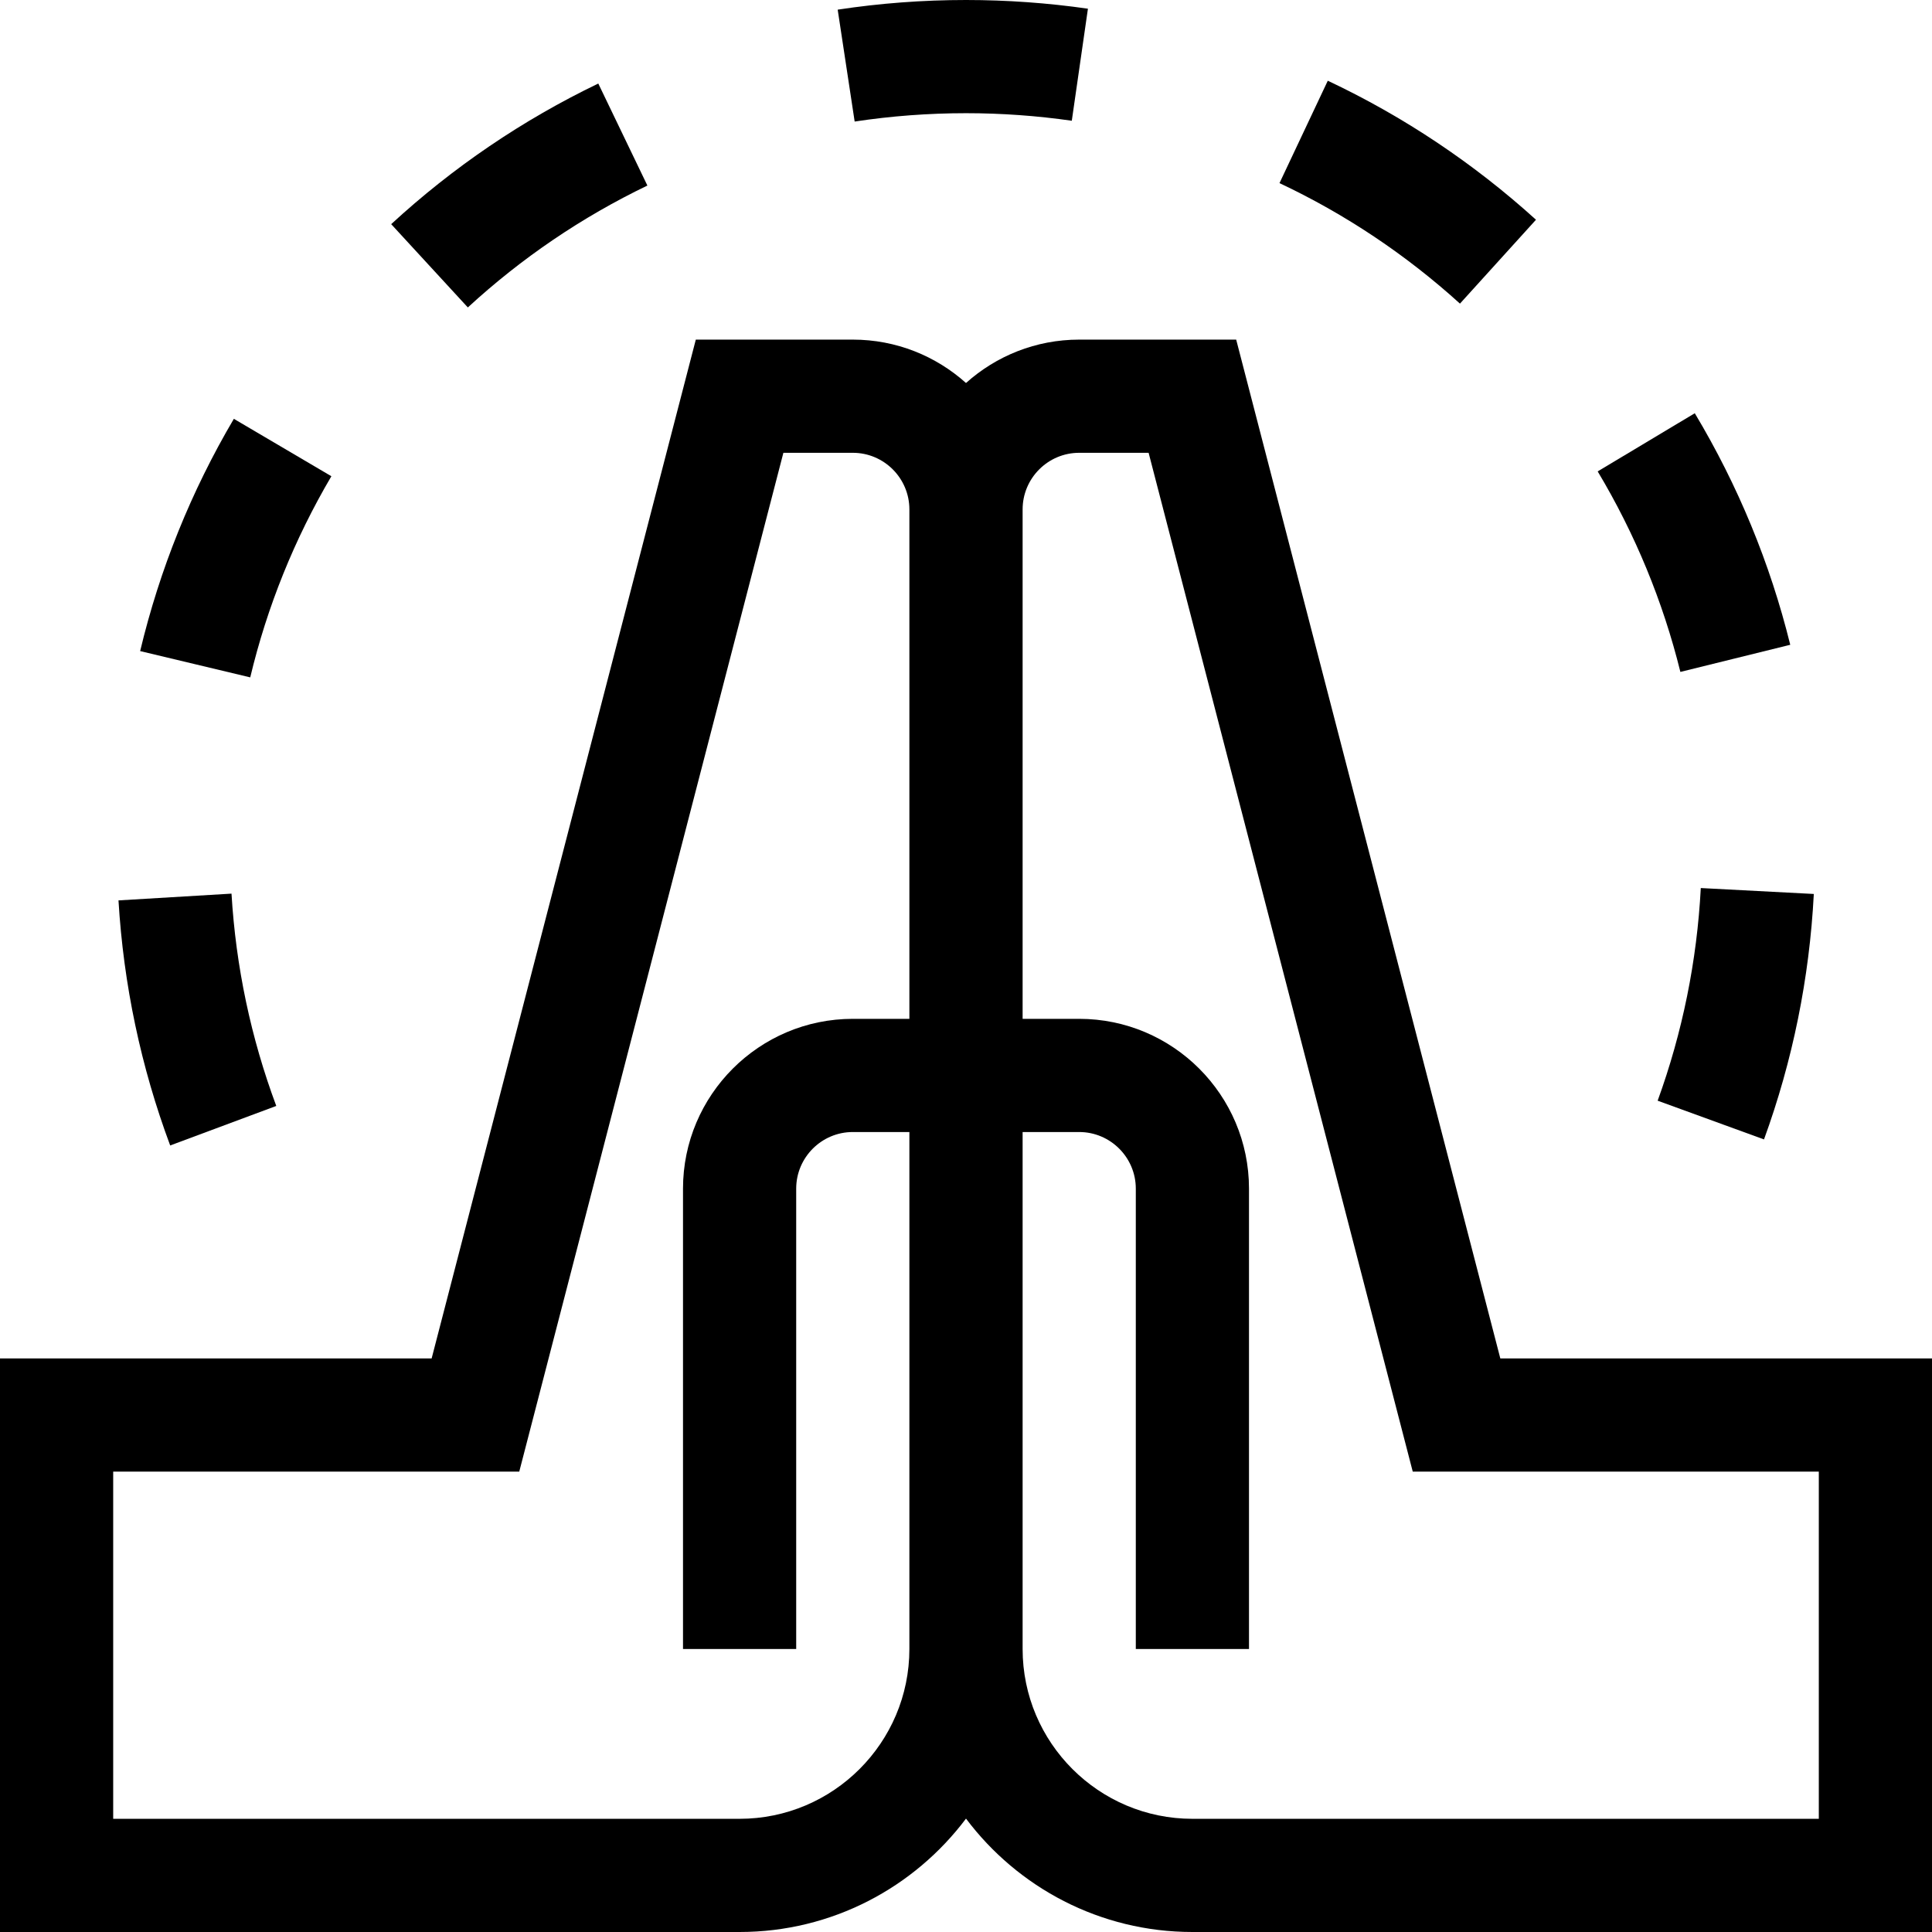 <svg width="46" height="46" viewBox="0 0 46 46" xmlns="http://www.w3.org/2000/svg">
<path d="M35.722 32.344L29.433 8.086H25.695C24.661 8.086 23.716 8.477 23 9.119C22.284 8.477 21.339 8.086 20.305 8.086H16.567L10.277 32.344H0V46H17.609C19.811 46 21.77 44.938 23 43.3C24.23 44.938 26.189 46 28.391 46H46V32.344H35.722ZM17.609 43.305H2.695V35.039H12.363L18.652 10.781H20.305C21.048 10.781 21.652 11.386 21.652 12.129V24.258H20.305C18.075 24.258 16.262 26.072 16.262 28.301V39.262H18.957V28.301C18.957 27.558 19.562 26.953 20.305 26.953H21.652V39.262C21.652 41.491 19.839 43.305 17.609 43.305ZM43.305 43.305H28.391C26.161 43.305 24.348 41.491 24.348 39.262V26.953H25.695C26.438 26.953 27.043 27.558 27.043 28.301V39.262H29.738V28.301C29.738 26.072 27.925 24.258 25.695 24.258H24.348V12.129C24.348 11.386 24.952 10.781 25.695 10.781H27.348L33.637 35.039H43.305V43.305Z"/>
<path d="M36.571 5.232C35.087 3.887 33.419 2.773 31.614 1.922L30.464 4.36C32.029 5.097 33.474 6.063 34.761 7.229L36.571 5.232Z"/>
<path d="M39.468 26.207L42 27.129C42.683 25.254 43.082 23.288 43.186 21.285L40.495 21.144C40.404 22.88 40.058 24.584 39.468 26.207Z"/>
<path d="M42.625 15.352C42.146 13.412 41.381 11.557 40.352 9.839L38.04 11.224C38.931 12.713 39.594 14.319 40.009 15.998L42.625 15.352Z"/>
<path d="M6.578 26.332C5.974 24.713 5.615 23.012 5.512 21.277L2.821 21.438C2.941 23.441 3.355 25.404 4.052 27.273L6.578 26.332Z"/>
<path d="M7.89 11.339L5.568 9.972C4.551 11.697 3.801 13.558 3.337 15.502L5.958 16.128C6.36 14.445 7.01 12.834 7.89 11.339Z"/>
<path d="M23 2.695H23.001C23.844 2.695 24.691 2.756 25.519 2.875L25.903 0.207C24.948 0.07 23.972 0 23.001 0C23 0 23 0 23 0C21.977 0 20.949 0.077 19.945 0.23L20.349 2.894C21.22 2.762 22.112 2.695 23 2.695Z"/>
<path d="M15.414 4.418L14.245 1.989C12.447 2.854 10.787 3.98 9.314 5.337L11.139 7.32C12.417 6.144 13.855 5.168 15.414 4.418Z"/>
</svg>

